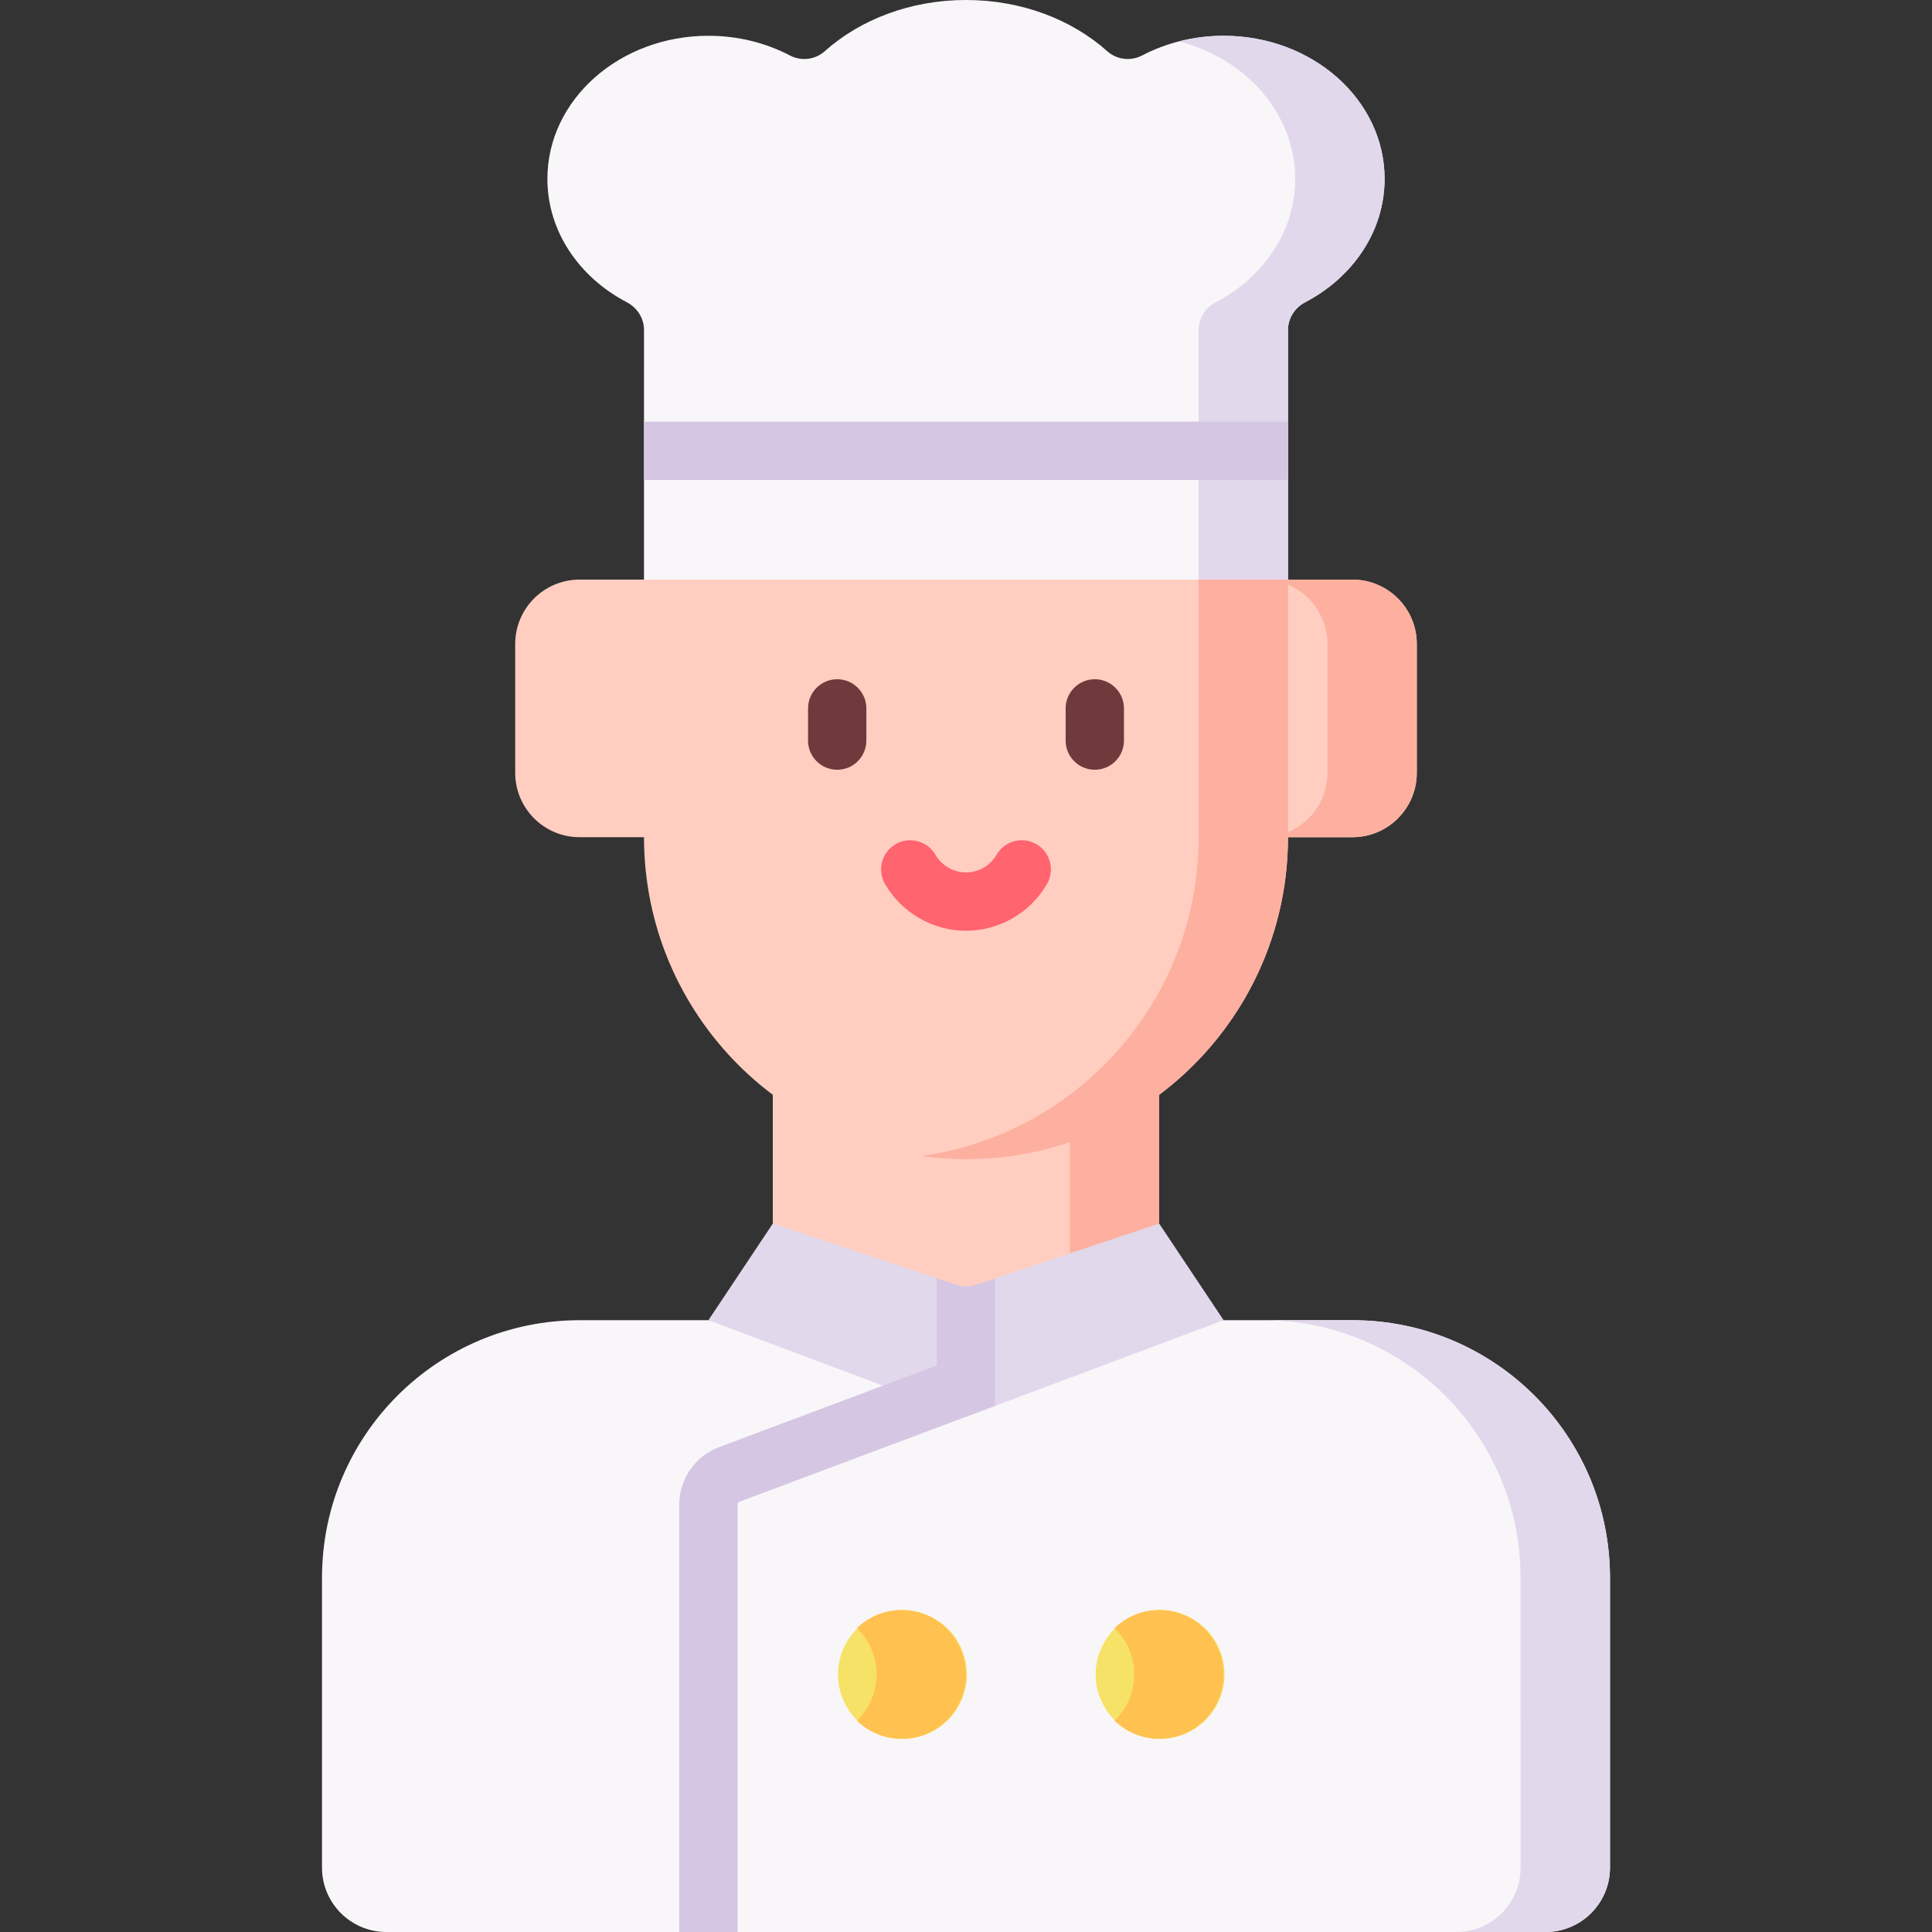 <svg id="Capa_1" enable-background="new 0 0 512 512" height="512" viewBox="0 0 512 512" width="512" xmlns="http://www.w3.org/2000/svg"><rect x="0" y="0" width="512" height="512" fill="#333333" stroke="none"/><g><path d="m358.402 349.868c37.7 0 68.263 30.562 68.263 68.263l.002 76.802c0 9.426-7.641 17.067-17.067 17.067h-307.2c-9.426 0-17.067-7.641-17.067-17.067l.002-76.802c0-37.701 30.562-68.263 68.263-68.263z" fill="#f9f6f9"/><path d="m426.665 418.131c0-37.701-30.562-68.263-68.263-68.263h-23.694c37.7 0 68.263 30.562 68.263 68.263l.002 76.802c0 9.426-7.641 17.067-17.067 17.067h23.694c9.426 0 17.067-7.641 17.067-17.067z" fill="#e2d8ec"/><path d="m204.8 276.821v78.709h102.4v-78.694z" fill="#ffcec0"/><path d="m283.506 276.834h23.694v78.696h-23.694z" fill="#fdb0a0"/><path d="m358.399 153.597c9.426 0 17.067 7.641 17.067 17.067v34.134c0 9.426-7.641 17.067-17.067 17.067h-204.799c-9.426 0-17.067-7.641-17.067-17.067v-34.134c0-9.426 7.641-17.067 17.067-17.067z" fill="#ffcec0"/><path d="m358.399 153.597h-23.694c9.426 0 17.067 7.641 17.067 17.067v34.134c0 9.426-7.641 17.067-17.067 17.067h23.694c9.426 0 17.067-7.641 17.067-17.067v-34.134c0-9.426-7.641-17.067-17.067-17.067z" fill="#fdb0a0"/><path d="m255.999 128.928-85.332 24.669.001 68.27c0 47.128 38.204 85.332 85.332 85.332 9.638 0 18.892-1.621 27.533-4.567l9.676-12.493h13.983c20.729-15.568 34.14-40.353 34.14-68.272v-68.27z" fill="#ffcec0"/><path d="m317.638 146.747v75.12c0 43.105-31.968 78.725-73.485 84.495 3.874.538 7.825.837 11.847.837 47.128 0 85.332-38.204 85.332-85.332v-68.27z" fill="#fdb0a0"/><g><path d="m221.866 203.991c-4.268 0-7.726-3.459-7.726-7.726v-8.533c0-4.268 3.459-7.726 7.726-7.726 4.268 0 7.726 3.459 7.726 7.726v8.533c0 4.267-3.458 7.726-7.726 7.726z" fill="#70393c"/></g><g><path d="m290.133 203.991c-4.268 0-7.726-3.459-7.726-7.726v-8.533c0-4.268 3.459-7.726 7.726-7.726 4.268 0 7.726 3.459 7.726 7.726v8.533c0 4.267-3.459 7.726-7.726 7.726z" fill="#70393c"/></g><g><path d="m256 246.66c-8.808 0-17.03-4.745-21.46-12.384-2.141-3.691-.883-8.419 2.809-10.559 3.69-2.139 8.418-.883 10.559 2.809 1.675 2.888 4.775 4.682 8.092 4.682s6.418-1.794 8.091-4.681c2.141-3.693 6.867-4.952 10.559-2.81 3.692 2.14 4.951 6.867 2.811 10.558-4.429 7.639-12.652 12.385-21.461 12.385z" fill="#ff646f"/></g><path d="m366.933 47.407c0-20.946-19.103-37.926-42.667-37.926-7.873 0-15.245 1.9-21.574 5.208-3.024 1.58-6.713 1.159-9.257-1.114-9.344-8.35-22.654-13.575-37.435-13.575s-28.091 5.225-37.435 13.575c-2.544 2.273-6.234 2.694-9.257 1.114-6.329-3.308-13.701-5.208-21.574-5.208-23.564 0-42.667 16.98-42.667 37.926 0 13.938 8.462 26.114 21.066 32.704 2.76 1.443 4.539 4.246 4.539 7.361l-.005 66.125h170.666l-.003-66.127c0-3.114 1.779-5.917 4.539-7.36 12.603-6.59 21.064-18.765 21.064-32.703z" fill="#f9f6f9"/><path d="m307.2 324.267-43.474 14.491-7.726 7.086-7.727-7.086-43.473-14.491-17.066 25.601 68.266 25.598 68.267-25.6z" fill="#e2d8ec"/><path d="m195.46 512v-113.272c0-.334.211-.638.524-.756l60.015-22.506v-16.504l-65.442 24.541c-6.311 2.367-10.55 8.485-10.55 15.224v113.273z" fill="#d5c6e4"/><ellipse cx="238.933" cy="443.733" fill="#f6e266" rx="17.066" ry="17.066" transform="matrix(.526 -.851 .851 .526 -264.143 413.696)"/><ellipse cx="307.2" cy="443.733" fill="#f6e266" rx="17.066" ry="17.066" transform="matrix(.526 -.851 .851 .526 -231.766 471.768)"/><path d="m324.267 9.481c-4.111 0-8.079.529-11.84 1.495 17.794 4.568 30.811 19.143 30.811 36.431 0 13.937-8.461 26.113-21.064 32.703-2.76 1.443-4.539 4.246-4.539 7.36l.002 66.127h23.695l-.003-66.127c0-3.114 1.779-5.917 4.539-7.36 12.603-6.59 21.064-18.766 21.064-32.703.001-20.945-19.101-37.926-42.665-37.926z" fill="#e2d8ec"/><path d="m170.669 111.74h170.662v15.453h-170.662z" fill="#d5c6e4"/><path d="m248.273 338.758v33.811l7.726 2.897 7.726-2.897v-33.811l-5.12 1.707c-1.692.564-3.52.564-5.212 0z" fill="#d5c6e4"/><g fill="#ffc250"><path d="m307.201 426.667c-4.606 0-8.777 1.833-11.847 4.798 3.213 3.104 5.219 7.448 5.219 12.268s-2.006 9.164-5.219 12.268c3.07 2.965 7.242 4.798 11.847 4.798 9.425 0 17.066-7.641 17.066-17.066 0-9.426-7.641-17.066-17.066-17.066z"/><path d="m238.933 426.667c-4.606 0-8.777 1.833-11.847 4.798 3.213 3.104 5.219 7.448 5.219 12.268s-2.006 9.164-5.219 12.268c3.07 2.965 7.242 4.798 11.847 4.798 9.425 0 17.066-7.641 17.066-17.066 0-9.426-7.641-17.066-17.066-17.066z"/></g></g></svg>